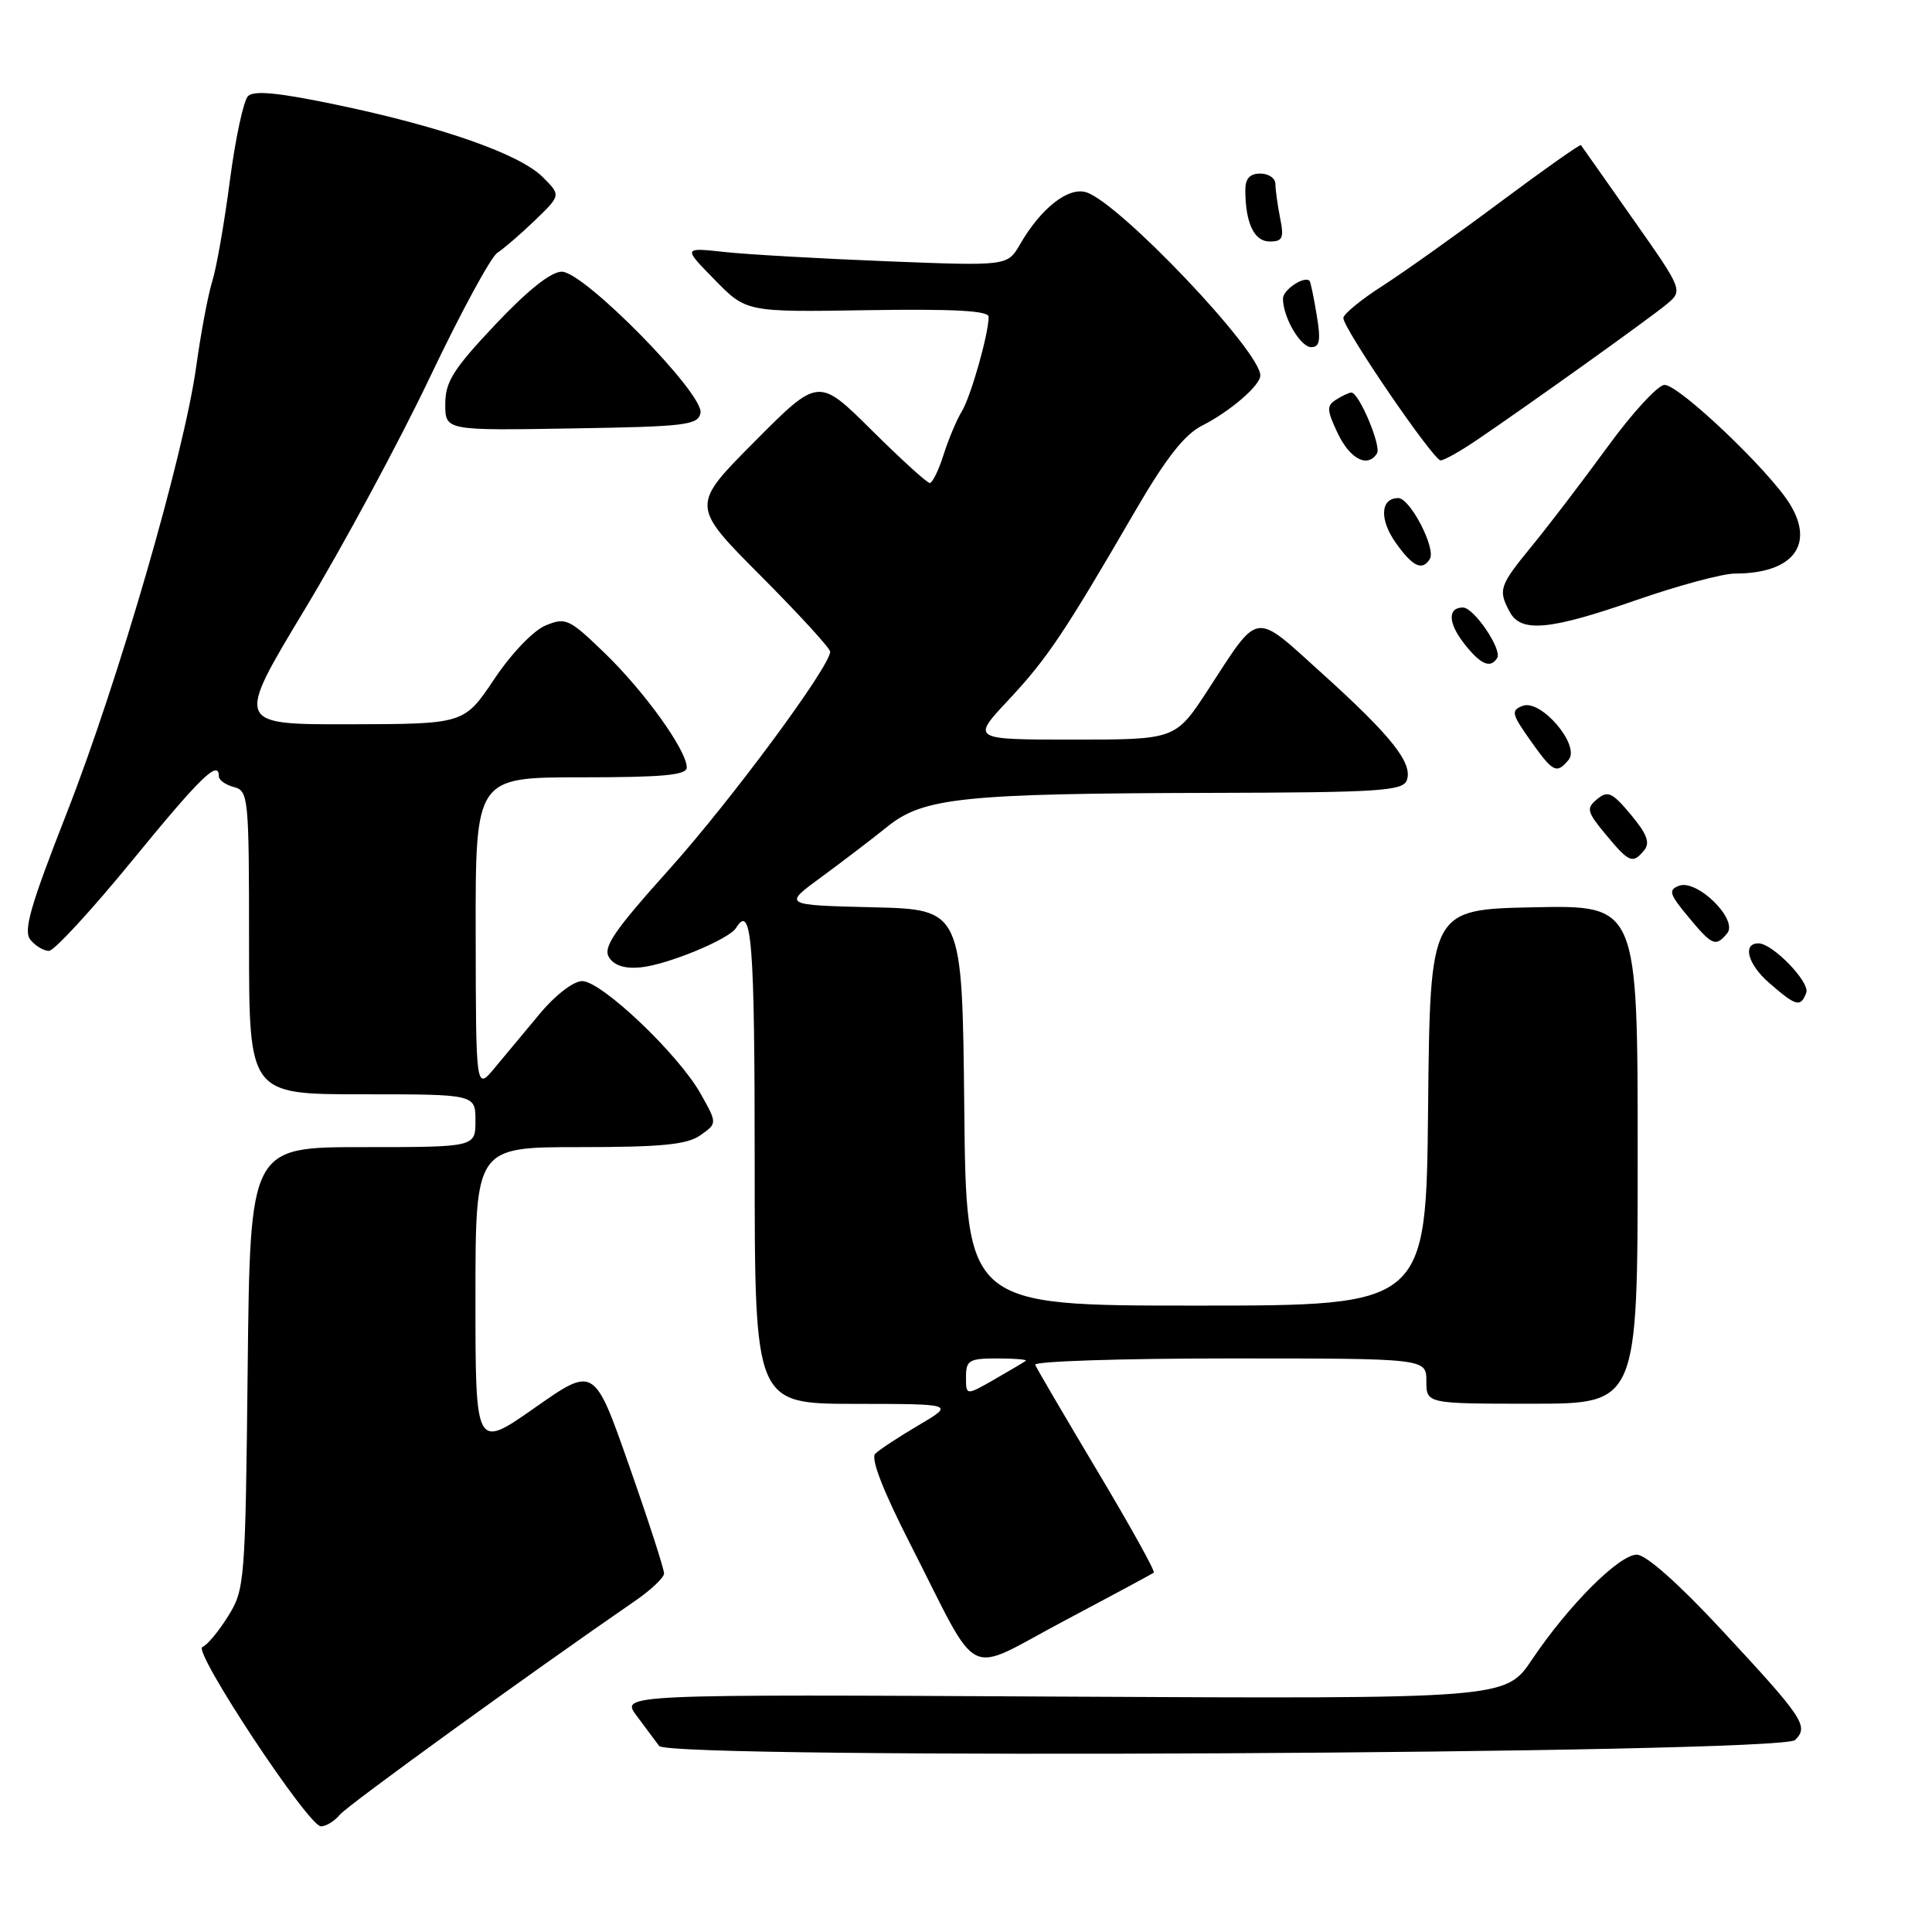 <?xml version="1.0" encoding="UTF-8" standalone="no"?>
<!DOCTYPE svg PUBLIC "-//W3C//DTD SVG 1.1//EN" "http://www.w3.org/Graphics/SVG/1.1/DTD/svg11.dtd" >
<svg xmlns="http://www.w3.org/2000/svg" xmlns:xlink="http://www.w3.org/1999/xlink" version="1.1" viewBox="0 0 256 256">
 <g >
 <path fill="currentColor"
d=" M 45.03 240.46 C 46.09 239.18 69.95 221.91 84.23 212.07 C 86.28 210.66 87.97 209.05 87.99 208.50 C 88.01 207.95 85.94 201.54 83.38 194.26 C 78.74 181.01 78.74 181.01 70.87 186.53 C 63.00 192.05 63.00 192.05 63.00 172.02 C 63.00 152.00 63.00 152.00 76.78 152.00 C 87.69 152.00 91.02 151.67 92.80 150.43 C 95.05 148.85 95.05 148.85 92.81 144.88 C 89.88 139.67 79.70 130.00 77.14 130.00 C 76.01 130.00 73.60 131.84 71.59 134.25 C 69.64 136.59 66.92 139.85 65.55 141.50 C 63.06 144.50 63.06 144.50 63.03 123.75 C 63.00 103.00 63.00 103.00 77.00 103.00 C 87.84 103.00 91.00 102.71 91.00 101.70 C 91.00 99.44 85.45 91.70 80.19 86.60 C 75.42 81.98 74.97 81.77 72.29 82.88 C 70.67 83.55 67.75 86.60 65.48 90.00 C 61.50 95.94 61.50 95.94 46.34 95.97 C 31.19 96.00 31.19 96.00 40.38 80.75 C 45.44 72.36 52.90 58.53 56.96 50.00 C 61.02 41.47 65.04 34.05 65.90 33.50 C 66.75 32.95 69.00 31.01 70.89 29.19 C 74.33 25.87 74.33 25.87 71.91 23.46 C 68.87 20.42 58.61 16.82 44.73 13.91 C 36.96 12.28 33.65 11.95 32.86 12.74 C 32.27 13.33 31.19 18.37 30.46 23.92 C 29.74 29.47 28.69 35.47 28.13 37.26 C 27.57 39.04 26.62 44.10 26.01 48.50 C 24.38 60.28 15.68 90.29 8.82 107.79 C 3.99 120.12 3.06 123.37 4.04 124.54 C 4.70 125.34 5.80 126.00 6.48 126.00 C 7.17 126.00 12.14 120.60 17.54 114.00 C 26.63 102.89 29.00 100.59 29.00 102.88 C 29.00 103.37 29.90 104.00 31.00 104.29 C 32.92 104.79 33.00 105.65 33.00 124.91 C 33.00 145.00 33.00 145.00 48.00 145.00 C 63.00 145.00 63.00 145.00 63.00 148.50 C 63.00 152.00 63.00 152.00 48.07 152.00 C 33.14 152.00 33.14 152.00 32.82 181.25 C 32.51 209.71 32.44 210.60 30.21 214.18 C 28.95 216.20 27.43 218.02 26.82 218.23 C 25.45 218.68 40.85 242.00 42.53 242.00 C 43.20 242.00 44.33 241.31 45.03 240.46 Z  M 237.86 230.56 C 239.70 228.73 239.03 227.71 228.13 215.98 C 222.45 209.86 218.10 206.00 216.89 206.00 C 214.54 206.00 207.84 212.70 203.00 219.90 C 199.50 225.11 199.50 225.11 140.86 224.81 C 82.22 224.50 82.22 224.50 84.36 227.35 C 85.54 228.92 86.88 230.72 87.34 231.35 C 88.66 233.16 236.01 232.39 237.86 230.56 Z  M 152.88 208.38 C 153.10 208.21 149.72 202.13 145.38 194.87 C 141.05 187.61 137.35 181.30 137.17 180.84 C 136.98 180.38 148.57 180.00 162.92 180.00 C 189.00 180.00 189.00 180.00 189.00 183.00 C 189.00 186.00 189.00 186.00 203.00 186.00 C 217.00 186.00 217.00 186.00 217.00 152.97 C 217.00 119.94 217.00 119.94 203.25 120.22 C 189.50 120.50 189.50 120.50 189.23 146.75 C 188.97 173.00 188.97 173.00 158.50 173.00 C 128.03 173.00 128.03 173.00 127.77 146.75 C 127.50 120.50 127.50 120.50 115.63 120.22 C 103.75 119.93 103.75 119.93 108.83 116.22 C 111.62 114.17 115.57 111.16 117.59 109.53 C 122.35 105.69 127.58 105.14 160.64 105.06 C 182.67 105.01 185.86 104.80 186.40 103.41 C 187.26 101.16 184.40 97.55 175.17 89.22 C 166.02 80.95 166.96 80.82 160.09 91.37 C 155.77 98.00 155.77 98.00 142.24 98.00 C 128.71 98.00 128.71 98.00 133.63 92.75 C 138.75 87.27 141.00 83.93 150.39 67.76 C 154.49 60.71 156.94 57.58 159.28 56.40 C 162.99 54.52 167.00 51.07 167.00 49.75 C 167.00 46.51 148.34 26.88 143.94 25.48 C 141.56 24.73 137.94 27.57 135.16 32.37 C 133.50 35.25 133.50 35.25 117.50 34.62 C 108.70 34.27 99.03 33.72 96.00 33.39 C 90.50 32.79 90.50 32.79 94.70 37.07 C 98.89 41.36 98.89 41.36 114.95 41.10 C 126.41 40.92 131.00 41.17 131.00 41.98 C 131.00 44.24 128.64 52.55 127.45 54.50 C 126.77 55.60 125.69 58.19 125.03 60.25 C 124.38 62.31 123.55 64.00 123.20 64.00 C 122.84 64.00 119.38 60.85 115.50 57.00 C 108.45 50.00 108.45 50.00 100.00 58.50 C 91.54 67.00 91.54 67.00 100.77 76.27 C 105.85 81.37 110.00 85.90 110.00 86.35 C 110.00 88.31 96.85 106.09 88.64 115.23 C 81.33 123.38 79.86 125.54 80.71 126.87 C 81.40 127.95 82.82 128.39 84.90 128.18 C 88.44 127.83 96.60 124.46 97.52 122.97 C 99.60 119.60 100.00 124.55 100.00 154.00 C 100.00 186.00 100.00 186.00 113.25 186.02 C 126.50 186.03 126.50 186.03 121.72 188.85 C 119.09 190.40 116.50 192.10 115.97 192.63 C 115.35 193.25 117.00 197.52 120.59 204.55 C 130.09 223.16 127.57 221.89 140.94 214.81 C 147.30 211.44 152.67 208.55 152.88 208.38 Z  M 239.34 131.55 C 239.87 130.16 234.88 125.00 233.01 125.00 C 230.85 125.00 231.58 127.76 234.39 130.21 C 238.00 133.36 238.59 133.52 239.34 131.55 Z  M 228.86 123.67 C 230.36 121.86 224.87 116.45 222.47 117.37 C 221.04 117.92 221.20 118.47 223.66 121.43 C 226.89 125.33 227.33 125.51 228.86 123.67 Z  M 217.85 112.68 C 218.68 111.68 218.25 110.53 216.10 107.95 C 213.63 104.99 213.04 104.72 211.63 105.89 C 210.16 107.11 210.26 107.54 212.75 110.55 C 215.88 114.32 216.33 114.51 217.85 112.68 Z  M 207.85 100.68 C 209.44 98.76 204.18 92.60 201.76 93.53 C 200.19 94.14 200.29 94.58 202.76 98.08 C 205.79 102.36 206.25 102.60 207.85 100.68 Z  M 198.38 87.19 C 199.08 86.07 195.30 80.50 193.85 80.50 C 191.79 80.50 191.87 82.57 194.05 85.33 C 196.20 88.07 197.50 88.62 198.38 87.19 Z  M 216.86 79.50 C 222.39 77.58 228.26 76.00 229.89 76.00 C 237.56 76.00 240.53 72.19 237.13 66.73 C 234.35 62.27 222.49 51.00 220.56 51.00 C 219.70 51.00 216.28 54.71 212.98 59.25 C 209.67 63.79 205.17 69.68 202.98 72.35 C 198.67 77.61 198.48 78.16 200.04 81.07 C 201.54 83.87 205.32 83.52 216.86 79.50 Z  M 189.46 74.07 C 190.31 72.69 186.85 66.00 185.28 66.00 C 182.90 66.00 182.75 68.84 184.97 71.96 C 187.20 75.10 188.46 75.68 189.46 74.07 Z  M 182.46 60.07 C 183.06 59.10 180.06 51.99 179.06 52.02 C 178.75 52.02 177.84 52.45 177.04 52.96 C 175.76 53.76 175.80 54.35 177.27 57.44 C 178.90 60.85 181.24 62.04 182.46 60.07 Z  M 195.61 58.36 C 202.49 53.70 218.43 42.30 220.77 40.37 C 223.04 38.50 223.04 38.50 216.36 29.00 C 212.69 23.77 209.59 19.38 209.48 19.23 C 209.38 19.08 204.58 22.46 198.83 26.75 C 193.08 31.04 186.04 36.05 183.19 37.88 C 180.33 39.71 178.00 41.63 178.00 42.14 C 178.00 43.55 189.92 61.00 190.89 61.00 C 191.35 61.00 193.47 59.81 195.61 58.36 Z  M 92.82 54.71 C 93.30 52.20 77.40 36.00 74.44 36.00 C 73.01 36.00 69.92 38.46 65.62 43.02 C 60.05 48.92 59.00 50.60 59.00 53.54 C 59.00 57.05 59.00 57.05 75.74 56.77 C 90.90 56.53 92.51 56.33 92.82 54.71 Z  M 174.47 41.75 C 174.09 39.41 173.66 37.38 173.53 37.23 C 172.87 36.49 170.00 38.39 170.00 39.56 C 170.00 42.04 172.31 46.00 173.75 46.00 C 174.87 46.00 175.03 45.09 174.47 41.75 Z  M 169.62 28.88 C 169.28 27.16 169.00 25.13 169.00 24.38 C 169.00 23.62 168.10 23.00 167.00 23.00 C 165.59 23.00 165.00 23.66 165.01 25.25 C 165.04 29.60 166.19 32.00 168.24 32.00 C 169.96 32.00 170.16 31.55 169.62 28.88 Z  M 128.00 182.47 C 128.00 180.24 128.40 180.00 132.17 180.00 C 134.46 180.00 136.15 180.14 135.92 180.32 C 135.69 180.49 133.81 181.60 131.75 182.79 C 128.00 184.93 128.00 184.93 128.00 182.47 Z "/>
</g>
</svg>